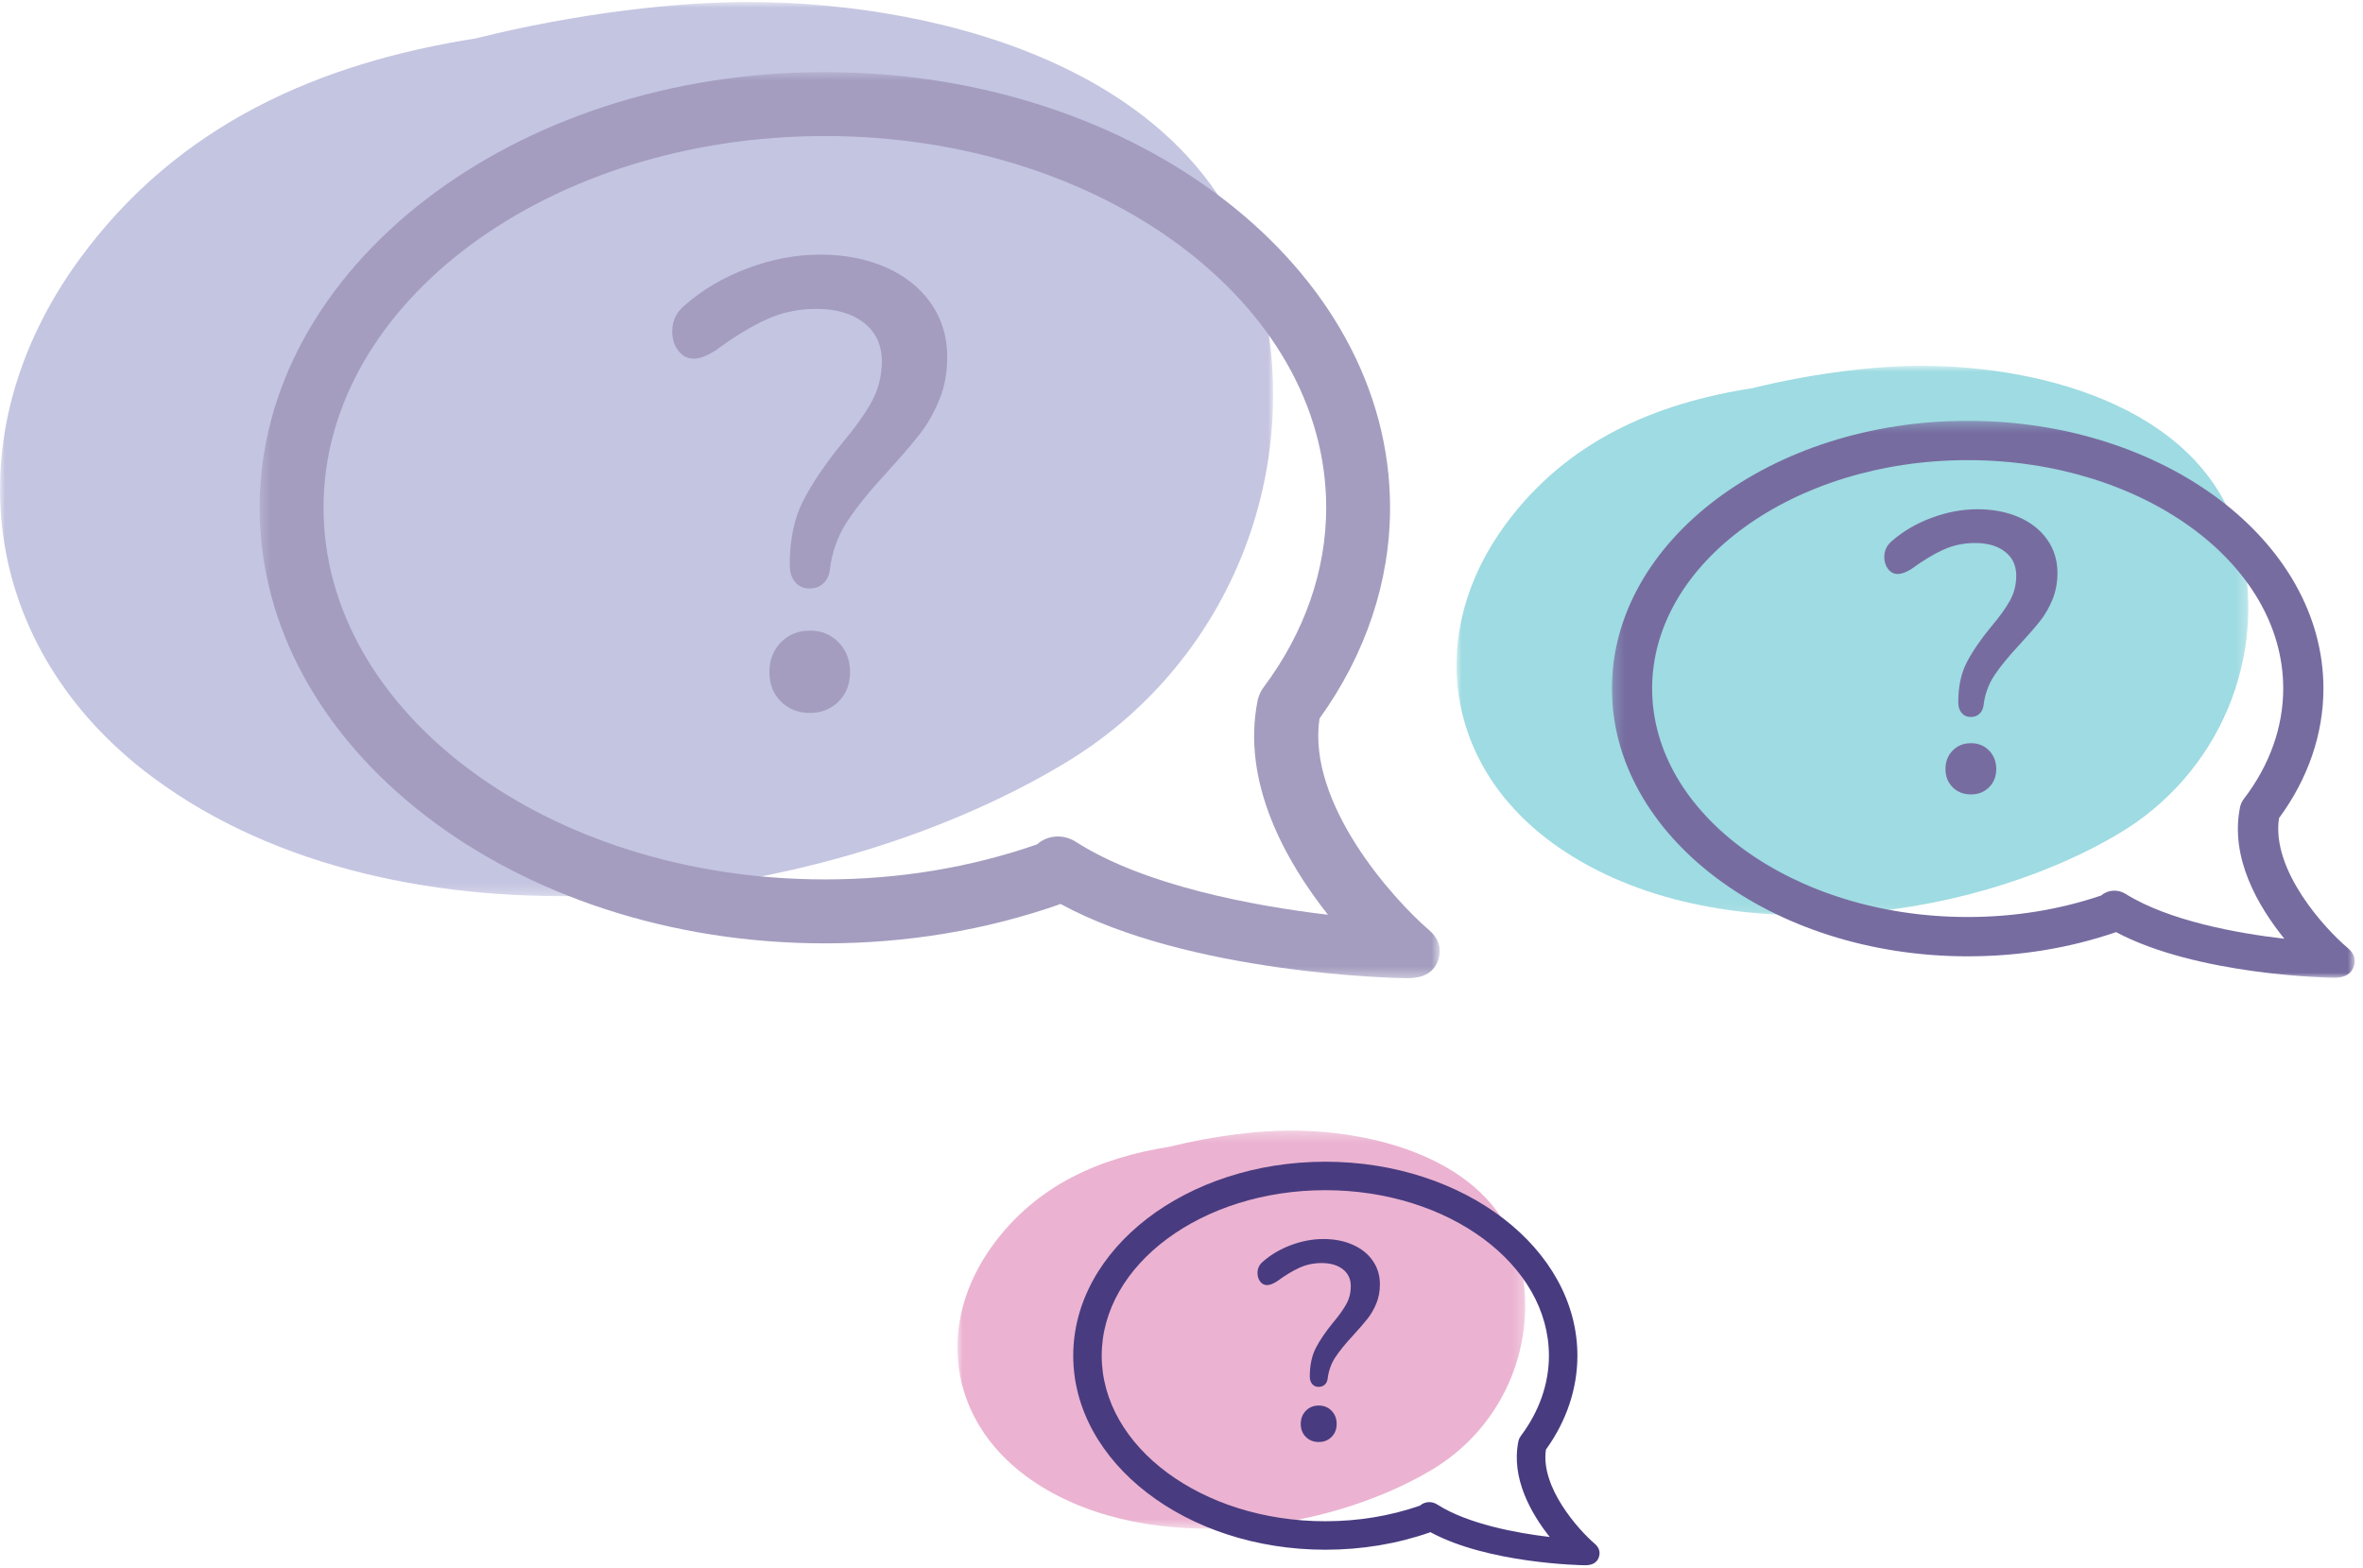 <?xml version="1.0" encoding="UTF-8"?>
<svg width="232px" height="154px" viewBox="0 0 232 154" version="1.1" xmlns="http://www.w3.org/2000/svg" xmlns:xlink="http://www.w3.org/1999/xlink">
    <!-- Generator: Sketch 50.2 (55047) - http://www.bohemiancoding.com/sketch -->
    <title>Group 9</title>
    <desc>Created with Sketch.</desc>
    <defs>
        <polygon id="path-1" points="5.44705255e-05 0.954 124.994 0.954 124.994 88.749 5.44705255e-05 88.749"></polygon>
        <polygon id="path-3" points="0.434 0.664 116.296 0.664 116.296 89.634 0.434 89.634"></polygon>
        <polygon id="path-5" points="4.73413425e-05 0.915 77.745 0.915 77.745 54.874 4.73413425e-05 54.874"></polygon>
        <polygon id="path-7" points="0.259 0.319 73.186 0.319 73.186 55 0.259 55"></polygon>
        <polygon id="path-9" points="0 0.315 55.749 0.315 55.749 39.413 0 39.413"></polygon>
    </defs>
    <g id="Page-1" stroke="none" stroke-width="1" fill="none" fill-rule="evenodd">
        <g id="FAQ" transform="translate(-61, -87)">
            <g id="Group-9" transform="translate(61, 86)">
                <g id="Group-2" opacity="0.5">
                    <g id="Group">
                        <g id="Group-3" transform="translate(0, 0.242)">
                            <mask id="mask-2" fill="white">
                                <use xlink:href="#path-1"></use>
                            </mask>
                            <g id="Clip-2"></g>
                            <path d="M123.807,29.592 C118.569,7.928 92.929,1.024 73.641,0.953 C66.64,0.928 56.715,2.03 46.66,4.539 C31.507,6.926 17.53,12.865 7.781,26.237 C-4.733,43.399 -2.033,64.44 15.016,77.094 C39.168,95.02 79.996,90.449 104.556,75.682 C120.367,66.175 128.139,47.509 123.807,29.592" id="Fill-1" fill="#8A8BC3" mask="url(#mask-2)"></path>
                        </g>
                        <g id="Group-6" transform="translate(25.059, 7.413)">
                            <mask id="mask-4" fill="white">
                                <use xlink:href="#path-3"></use>
                            </mask>
                            <g id="Clip-5"></g>
                            <path d="M99.018,61.045 C103.032,55.675 105.148,49.584 105.148,43.43 C105.148,23.319 83.06,6.943 55.925,6.943 C28.775,6.943 6.705,23.319 6.705,43.43 C6.705,63.557 28.775,79.933 55.925,79.933 C63.199,79.933 70.206,78.77 76.758,76.494 C77.793,75.567 79.345,75.458 80.568,76.242 C87.277,80.543 98,82.538 105.321,83.402 C101.229,78.22 96.777,70.433 98.422,62.333 C98.422,62.301 98.438,62.27 98.438,62.239 C98.454,62.191 98.47,62.16 98.485,62.113 C98.595,61.704 98.784,61.359 99.018,61.045 M115.196,84.861 C116.214,85.725 116.56,86.762 116.09,88.001 C115.619,89.21 114.459,89.634 113.158,89.634 L113.064,89.634 C112.153,89.634 91.697,89.227 79.047,82.334 C79.031,82.35 79,82.365 78.968,82.382 C71.711,84.924 63.951,86.212 55.925,86.212 C25.327,86.212 0.434,67.027 0.434,43.43 C0.434,19.849 25.327,0.664 55.925,0.664 C86.525,0.664 111.418,19.849 111.418,43.43 C111.418,50.699 109.019,57.842 104.489,64.138 C103.25,72.491 111.731,81.878 115.196,84.861" id="Fill-4" fill="#493B80" mask="url(#mask-4)"></path>
                        </g>
                    </g>
                    <path d="M76.662,69.873 C75.915,69.122 75.541,68.16 75.541,66.99 C75.541,65.82 75.915,64.848 76.662,64.075 C77.411,63.303 78.366,62.916 79.53,62.916 C80.653,62.916 81.588,63.303 82.338,64.075 C83.085,64.848 83.459,65.82 83.459,66.99 C83.459,68.16 83.085,69.122 82.338,69.873 C81.588,70.625 80.653,71 79.53,71 C78.366,71 77.411,70.625 76.662,69.873 M78.066,58.152 C77.712,57.735 77.535,57.171 77.535,56.46 C77.535,53.995 77.973,51.906 78.845,50.193 C79.718,48.48 80.986,46.599 82.649,44.552 C83.979,42.964 84.966,41.575 85.61,40.383 C86.254,39.193 86.576,37.888 86.576,36.467 C86.576,34.879 85.995,33.625 84.832,32.706 C83.666,31.788 82.108,31.327 80.155,31.327 C78.409,31.327 76.777,31.671 75.26,32.361 C73.741,33.051 72.048,34.084 70.177,35.464 C69.345,35.965 68.66,36.216 68.12,36.216 C67.497,36.216 66.986,35.955 66.593,35.431 C66.197,34.91 66,34.272 66,33.521 C66,32.518 66.395,31.682 67.185,31.014 C68.93,29.468 70.998,28.246 73.389,27.347 C75.779,26.449 78.159,26 80.529,26 C82.939,26 85.09,26.417 86.983,27.253 C88.873,28.089 90.349,29.269 91.41,30.794 C92.469,32.32 93,34.064 93,36.028 C93,37.574 92.739,38.984 92.22,40.259 C91.7,41.533 91.056,42.661 90.287,43.643 C89.517,44.625 88.469,45.847 87.138,47.31 C85.433,49.148 84.113,50.778 83.178,52.197 C82.243,53.619 81.672,55.228 81.464,57.025 C81.38,57.568 81.161,57.996 80.81,58.308 C80.456,58.622 80.008,58.779 79.468,58.779 C78.886,58.779 78.419,58.57 78.066,58.152" id="Fill-7" fill="#493B80"></path>
                </g>
                <g id="Group" opacity="0.75" transform="translate(143, 36)">
                    <g id="Group-3">
                        <mask id="mask-6" fill="white">
                            <use xlink:href="#path-5"></use>
                        </mask>
                        <g id="Clip-2"></g>
                        <path d="M77.006,18.516 C73.748,5.201 57.801,0.958 45.803,0.915 C41.449,0.899 35.276,1.576 29.021,3.118 C19.597,4.585 10.904,8.236 4.84,16.454 C-2.944,27.001 -1.264,39.933 9.34,47.71 C24.362,58.728 49.757,55.919 65.032,46.843 C74.867,40.999 79.701,29.527 77.006,18.516" id="Fill-1" fill="#7ECFD8" mask="url(#mask-6)"></path>
                    </g>
                    <g id="Group-6" transform="translate(15, 6)">
                        <mask id="mask-8" fill="white">
                            <use xlink:href="#path-7"></use>
                        </mask>
                        <g id="Clip-5"></g>
                        <path d="M62.31,37.429 C64.837,34.129 66.168,30.385 66.168,26.603 C66.168,14.242 52.266,4.178 35.187,4.178 C18.098,4.178 4.206,14.242 4.206,26.603 C4.206,38.973 18.098,49.037 35.187,49.037 C39.765,49.037 44.176,48.323 48.3,46.924 C48.951,46.355 49.928,46.287 50.697,46.77 C54.92,49.413 61.67,50.639 66.278,51.17 C63.702,47.985 60.9,43.199 61.936,38.22 C61.936,38.201 61.945,38.182 61.945,38.163 C61.956,38.134 61.965,38.114 61.975,38.085 C62.044,37.834 62.163,37.622 62.31,37.429 M72.493,52.067 C73.134,52.598 73.351,53.234 73.056,53.997 C72.759,54.74 72.03,55 71.211,55 L71.151,55 C70.579,55 57.703,54.749 49.74,50.513 C49.73,50.523 49.711,50.533 49.691,50.542 C45.123,52.106 40.239,52.897 35.187,52.897 C15.927,52.897 0.259,41.106 0.259,26.603 C0.259,12.11 15.927,0.319 35.187,0.319 C54.447,0.319 70.115,12.11 70.115,26.603 C70.115,31.07 68.605,35.461 65.754,39.33 C64.974,44.463 70.312,50.234 72.493,52.067" id="Fill-4" fill="#493B80" mask="url(#mask-8)"></path>
                    </g>
                    <path d="M48.714,42.299 C48.243,41.831 48.008,41.233 48.008,40.505 C48.008,39.777 48.243,39.173 48.714,38.692 C49.185,38.21 49.787,37.97 50.52,37.97 C51.226,37.97 51.816,38.21 52.286,38.692 C52.757,39.173 52.993,39.777 52.993,40.505 C52.993,41.233 52.757,41.831 52.286,42.299 C51.816,42.767 51.226,43 50.52,43 C49.787,43 49.185,42.767 48.714,42.299 M49.598,35.006 C49.374,34.747 49.263,34.396 49.263,33.953 C49.263,32.42 49.538,31.119 50.088,30.053 C50.638,28.988 51.435,27.818 52.483,26.544 C53.321,25.556 53.942,24.691 54.348,23.951 C54.753,23.209 54.956,22.398 54.956,21.514 C54.956,20.525 54.59,19.745 53.857,19.174 C53.124,18.601 52.142,18.315 50.913,18.315 C49.813,18.315 48.786,18.53 47.83,18.959 C46.875,19.388 45.808,20.031 44.631,20.89 C44.107,21.201 43.675,21.357 43.336,21.357 C42.943,21.357 42.622,21.195 42.374,20.87 C42.125,20.545 42,20.148 42,19.681 C42,19.056 42.249,18.536 42.747,18.121 C43.846,17.159 45.148,16.398 46.653,15.839 C48.158,15.28 49.656,15 51.148,15 C52.666,15 54.02,15.26 55.212,15.78 C56.402,16.301 57.332,17.035 57.999,17.984 C58.666,18.933 59,20.018 59,21.24 C59,22.202 58.836,23.08 58.51,23.873 C58.182,24.666 57.777,25.368 57.292,25.978 C56.808,26.589 56.147,27.35 55.309,28.26 C54.236,29.404 53.406,30.418 52.816,31.301 C52.228,32.186 51.867,33.187 51.738,34.304 C51.684,34.643 51.547,34.909 51.325,35.103 C51.102,35.299 50.82,35.396 50.481,35.396 C50.114,35.396 49.819,35.266 49.598,35.006" id="Fill-7" fill="#493B80"></path>
                </g>
                <g id="Group" transform="translate(94, 111)">
                    <g id="Group-3" transform="translate(0, 0.685)">
                        <mask id="mask-10" fill="white">
                            <use xlink:href="#path-9"></use>
                        </mask>
                        <g id="Clip-2"></g>
                        <path d="M55.219,13.069 C52.883,3.422 41.447,0.347 32.844,0.316 C29.722,0.304 25.296,0.795 20.81,1.912 C14.052,2.975 7.819,5.62 3.47,11.575 C-2.112,19.217 -0.907,28.588 6.697,34.223 C17.469,42.205 35.679,40.17 46.633,33.594 C53.685,29.36 57.152,21.048 55.219,13.069" id="Fill-1" fill="#EBB3D1" mask="url(#mask-10)"></path>
                    </g>
                    <path d="M55.34,30.953 C57.13,28.562 58.074,25.849 58.074,23.109 C58.074,14.153 48.222,6.86 36.12,6.86 C24.011,6.86 14.166,14.153 14.166,23.109 C14.166,32.072 24.011,39.364 36.12,39.364 C39.364,39.364 42.489,38.847 45.411,37.833 C45.873,37.42 46.566,37.371 47.111,37.721 C50.102,39.637 54.886,40.524 58.151,40.909 C56.325,38.602 54.34,35.134 55.075,31.527 C55.075,31.513 55.081,31.498 55.081,31.485 C55.089,31.463 55.096,31.45 55.102,31.429 C55.151,31.246 55.236,31.093 55.34,30.953 M62.556,41.559 C63.01,41.944 63.163,42.405 62.953,42.957 C62.743,43.496 62.227,43.684 61.647,43.684 L61.605,43.684 C61.199,43.684 52.075,43.503 46.432,40.433 C46.425,40.441 46.411,40.448 46.398,40.455 C43.16,41.587 39.7,42.161 36.12,42.161 C22.473,42.161 11.37,33.617 11.37,23.109 C11.37,12.607 22.473,4.064 36.12,4.064 C49.767,4.064 60.87,12.607 60.87,23.109 C60.87,26.346 59.8,29.527 57.779,32.33 C57.227,36.05 61.01,40.231 62.556,41.559" id="Fill-4" fill="#493B80"></path>
                    <path d="M34.208,31.085 C33.875,30.752 33.708,30.326 33.708,29.808 C33.708,29.29 33.875,28.86 34.208,28.517 C34.541,28.175 34.967,28.003 35.485,28.003 C35.984,28.003 36.401,28.175 36.734,28.517 C37.067,28.86 37.234,29.29 37.234,29.808 C37.234,30.326 37.067,30.752 36.734,31.085 C36.401,31.418 35.984,31.585 35.485,31.585 C34.967,31.585 34.541,31.418 34.208,31.085 M34.833,25.894 C34.675,25.709 34.597,25.46 34.597,25.145 C34.597,24.053 34.791,23.128 35.18,22.369 C35.568,21.61 36.132,20.778 36.873,19.871 C37.465,19.168 37.904,18.553 38.191,18.025 C38.478,17.498 38.622,16.92 38.622,16.291 C38.622,15.587 38.362,15.032 37.844,14.625 C37.326,14.218 36.632,14.014 35.763,14.014 C34.985,14.014 34.259,14.167 33.583,14.472 C32.908,14.778 32.154,15.235 31.322,15.846 C30.951,16.068 30.646,16.179 30.406,16.179 C30.128,16.179 29.901,16.064 29.726,15.832 C29.549,15.601 29.462,15.319 29.462,14.986 C29.462,14.542 29.637,14.171 29.989,13.876 C30.767,13.191 31.687,12.65 32.751,12.251 C33.815,11.854 34.875,11.655 35.929,11.655 C37.002,11.655 37.96,11.84 38.802,12.21 C39.644,12.581 40.301,13.103 40.773,13.778 C41.245,14.454 41.48,15.227 41.48,16.096 C41.48,16.781 41.365,17.405 41.134,17.97 C40.902,18.534 40.615,19.034 40.273,19.468 C39.931,19.903 39.463,20.445 38.872,21.092 C38.112,21.907 37.525,22.628 37.109,23.257 C36.692,23.887 36.438,24.599 36.346,25.395 C36.308,25.635 36.211,25.825 36.054,25.963 C35.896,26.102 35.697,26.172 35.458,26.172 C35.198,26.172 34.99,26.079 34.833,25.894" id="Fill-6" fill="#493B80"></path>
                </g>
            </g>
        </g>
    </g>
</svg>